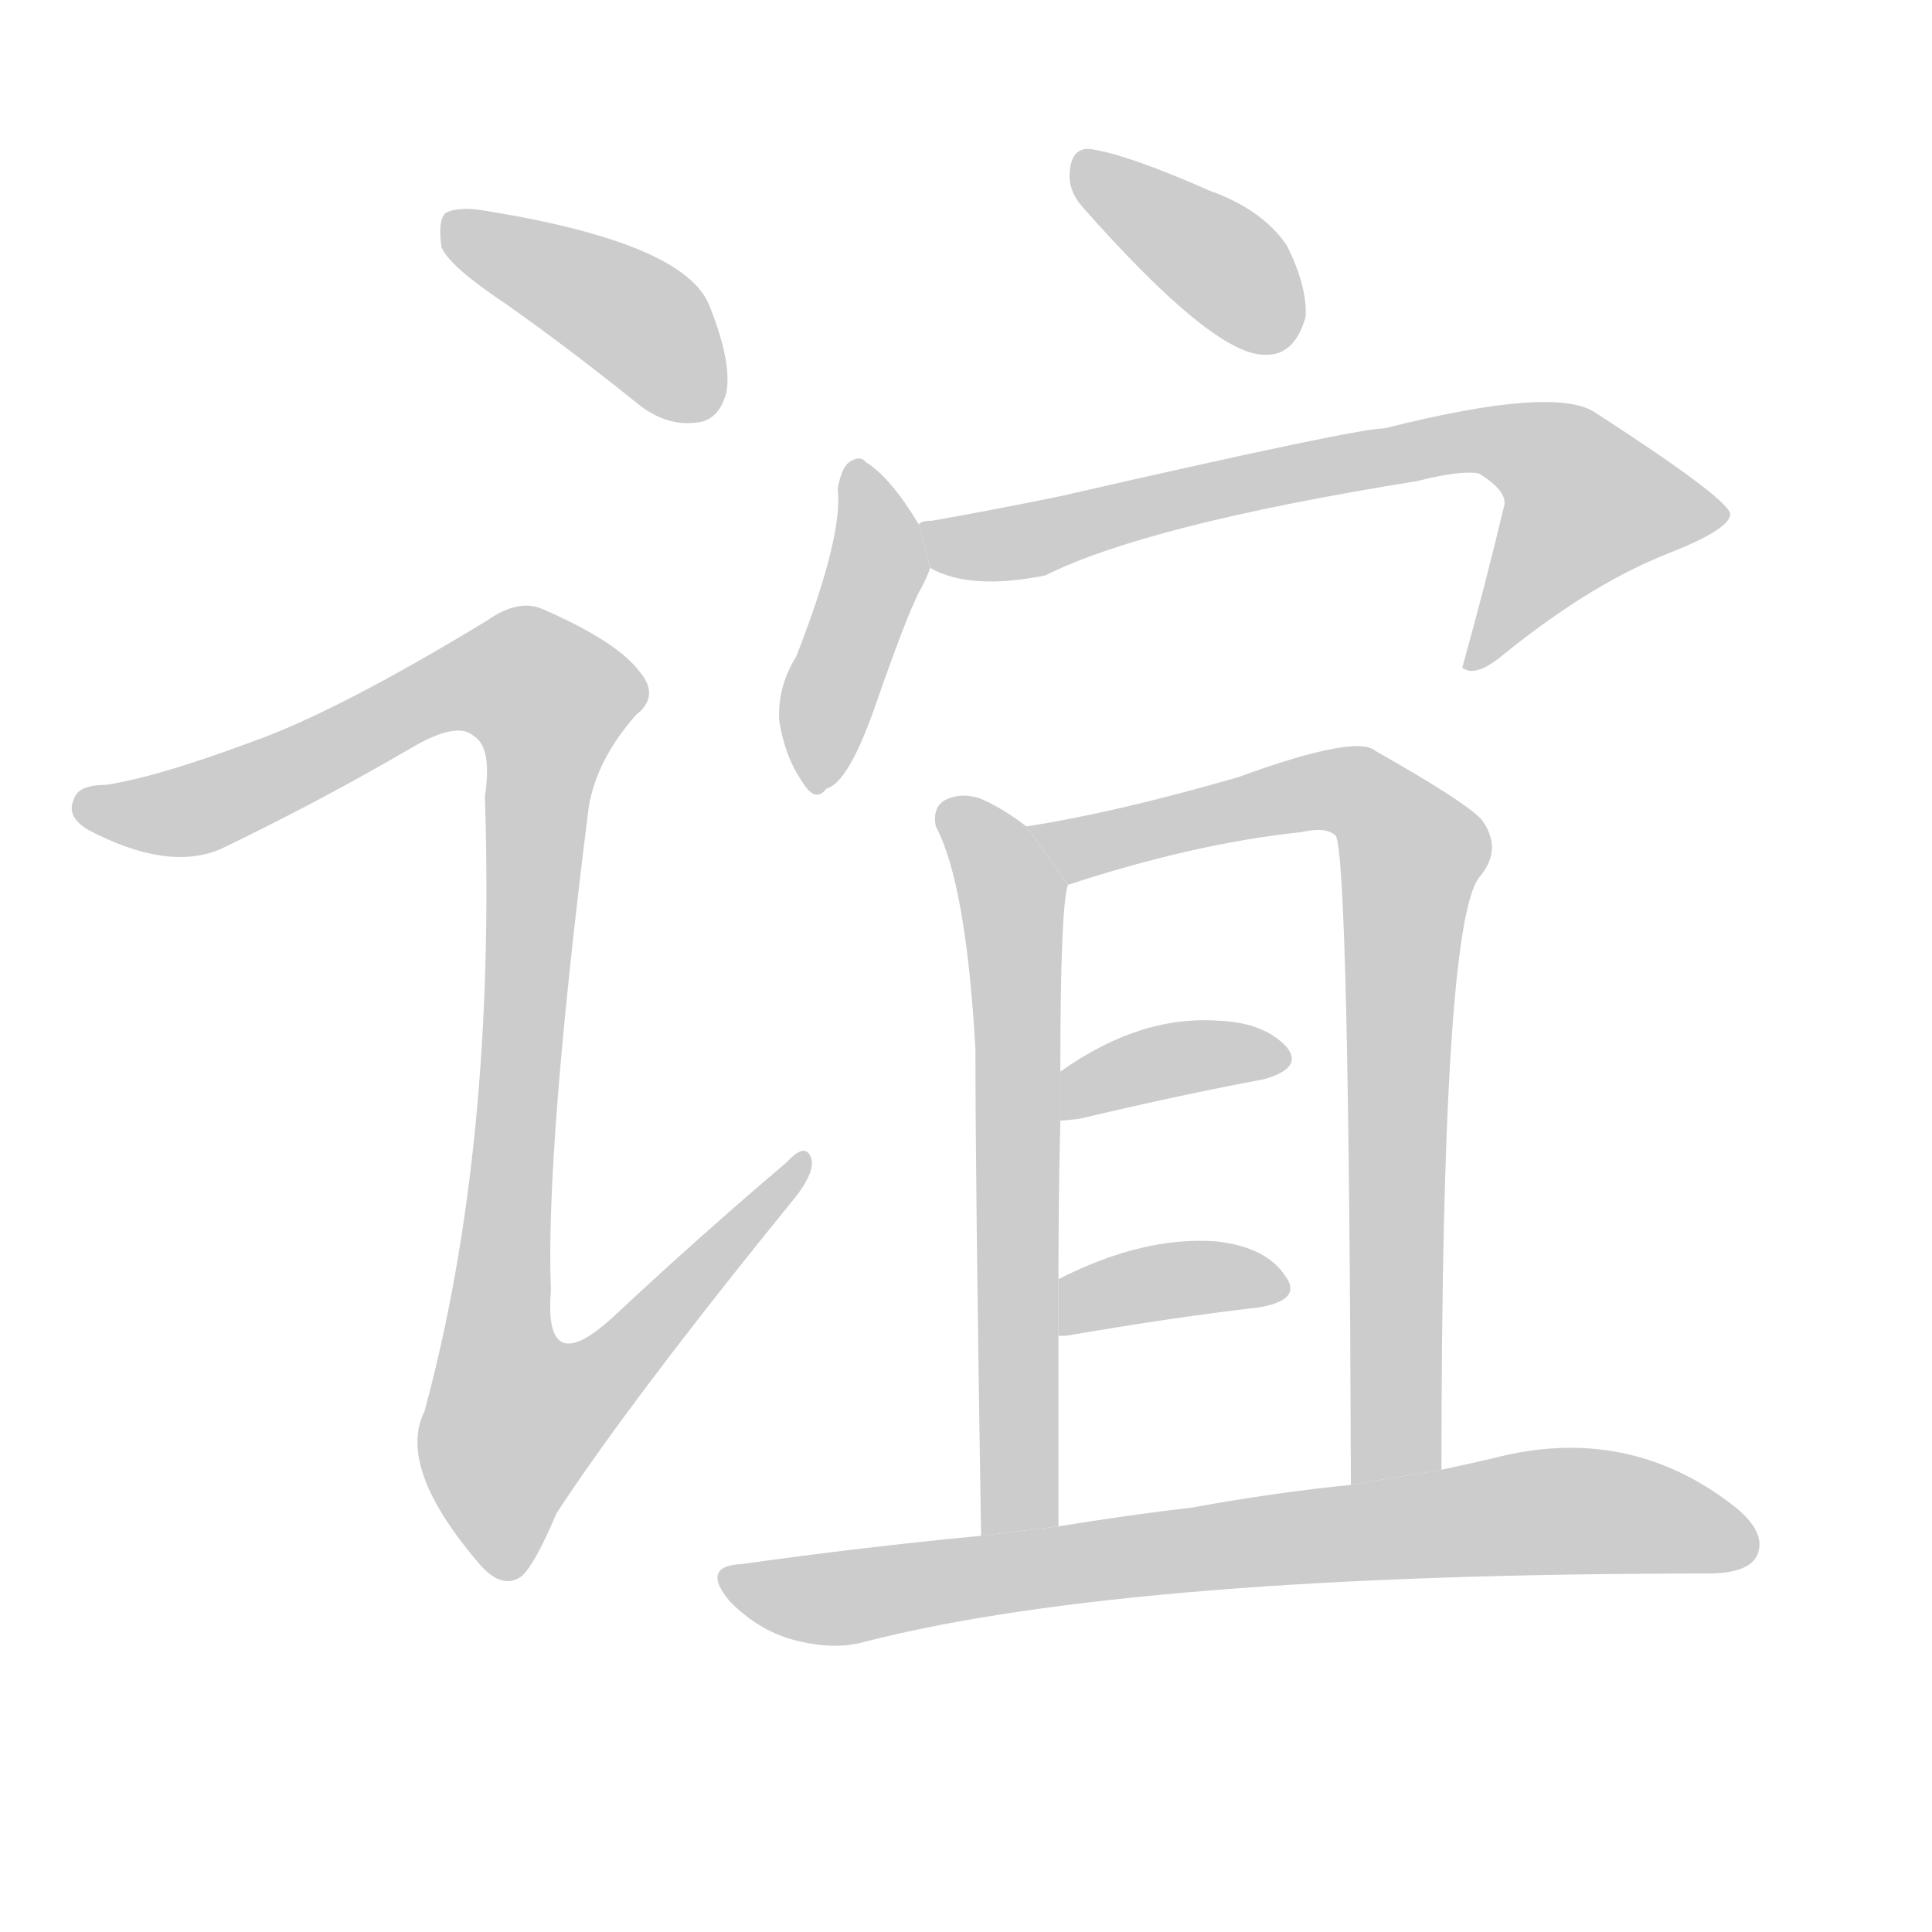 <!--
AnimCJK 2016-2018 Copyright Francois Mizessyn - https://github.com/parsimonhi/animCJK
Derived from:
    MakeMeAHanzi project - https://github.com/skishore/makemeahanzi
    Arphic PL KaitiM GB - https://apps.ubuntu.com/cat/applications/precise/fonts-arphic-gkai00mp/
    Arphic PL UKai - https://apps.ubuntu.com/cat/applications/fonts-arphic-ukai/
You can redistribute and/or modify this file under the terms of the Arphic Public License
as published by Arphic Technology Co., Ltd.
You should have received a copy of this license (the directory "APL") along with this file;
if not, see http://ftp.gnu.org/non-gnu/chinese-fonts-truetype/LICENSE.
-->
<svg id="z35850" class="acjk" version="1.1" viewBox="0 0 1024 1024" xmlns="http://www.w3.org/2000/svg" xmlns:xlink="http://www.w3.org/1999/xlink">
<style>
<![CDATA[
@keyframes z35850k {
	from {
		stroke:#c00;
		stroke-dashoffset:3334;
	}
	75% {
		stroke:#c00;
		stroke-dashoffset:0;
	}
	to {
		stroke:#000;
	}
}
#z35850 path[clip-path] {
	animation:z35850k 1s linear both;
	stroke-dasharray:3334;
	stroke-width:128;
	stroke-linecap:round;
	fill:none;
}
#z35850 path[clip-path="url(#z35850c1)"] {animation-delay:1s;}
#z35850 path[clip-path="url(#z35850c2)"] {animation-delay:2s;}
#z35850 path[clip-path="url(#z35850c3)"] {animation-delay:3s;}
#z35850 path[clip-path="url(#z35850c4)"] {animation-delay:4s;}
#z35850 path[clip-path="url(#z35850c5)"] {animation-delay:5s;}
#z35850 path[clip-path="url(#z35850c6)"] {animation-delay:6s;}
#z35850 path[clip-path="url(#z35850c7)"] {animation-delay:7s;}
#z35850 path[clip-path="url(#z35850c8)"] {animation-delay:8s;}
#z35850 path[clip-path="url(#z35850c9)"] {animation-delay:9s;}
#z35850 path[clip-path="url(#z35850c10)"] {animation-delay:10s;}
#z35850 path {fill:#ccc;}
]]>
</style>
<path id="z35850d1" d="M268 161Q302 185 338 214Q353 226 369 224Q381 223 385 208Q388 192 376 162Q363 129 259 112Q243 109 236 113Q232 117 234 131Q238 141 268 161 Z"/>
<path id="z35850d2" d="M134 393Q83 412 56 416Q41 416 39 424Q35 433 47 440Q89 462 117 450Q169 425 217 397Q242 382 251 390Q261 396 257 422Q263 608 225 748Q210 778 255 830Q267 843 277 835Q284 828 295 802Q335 741 422 634Q432 621 430 614Q427 605 417 616Q371 655 325 698Q288 732 292 684Q289 611 312 428Q316 403 337 379Q350 369 339 356Q327 340 288 323Q275 317 258 329Q179 377 134 393 Z"/>
<path id="z35850d3" d="M574 110Q643 188 670 188Q686 189 692 168Q693 152 682 130Q669 111 641 101Q598 82 578 79Q568 78 567 91Q566 101 574 110 Z"/>
<path id="z35850d4" d="M487 278Q472 253 459 245Q456 241 450 245Q446 248 444 259Q447 284 422 348Q412 364 413 382Q416 401 425 414Q432 426 438 418Q450 415 465 371Q480 328 487 314Q491 307 493 301L487 278 Z"/>
<path id="z35850d5" d="M493 301Q514 313 554 305Q608 278 751 255Q775 249 784 251Q800 261 797 269Q787 311 775 354L777 355Q784 358 798 346Q844 309 885 293Q918 280 917 272Q914 263 846 219Q825 204 734 227Q719 227 562 263Q528 270 494 276Q488 276 487 278L493 301 Z"/>
<path id="z35850d6" d="M544 438Q531 428 519 423Q509 420 501 424Q494 428 496 438Q512 468 517 556Q517 629 520 814L561 809Q561 757 561 708L561 678Q561 633 562 594L562 568Q562 481 566 469L544 438 Z"/>
<path id="z35850d7" d="M764 779Q764 491 784 465Q797 450 785 434Q775 424 729 398Q719 389 656 412Q590 431 544 438L566 469Q633 447 690 441Q703 438 708 443Q715 456 716 787L764 779 Z"/>
<path id="z35850d8" d="M562 594Q563 594 572 593Q627 580 670 572Q691 566 682 555Q670 542 646 541Q604 538 562 568L562 594 Z"/>
<path id="z35850d9" d="M561 708Q562 708 565 708Q623 698 667 693Q691 689 681 676Q671 661 645 658Q606 655 561 678L561 708 Z"/>
<path id="z35850d10" d="M520 814Q457 820 393 829Q371 830 387 849Q402 864 420 869Q442 875 459 870Q600 834 905 834Q926 834 931 825Q937 813 920 799Q863 754 791 773Q778 776 764 779L716 787Q676 791 632 799Q598 803 561 809L520 814 Z"/>
<defs>
	<clipPath id="z35850c1"><use xlink:href="#z35850d1"/></clipPath>
	<clipPath id="z35850c2"><use xlink:href="#z35850d2"/></clipPath>
	<clipPath id="z35850c3"><use xlink:href="#z35850d3"/></clipPath>
	<clipPath id="z35850c4"><use xlink:href="#z35850d4"/></clipPath>
	<clipPath id="z35850c5"><use xlink:href="#z35850d5"/></clipPath>
	<clipPath id="z35850c6"><use xlink:href="#z35850d6"/></clipPath>
	<clipPath id="z35850c7"><use xlink:href="#z35850d7"/></clipPath>
	<clipPath id="z35850c8"><use xlink:href="#z35850d8"/></clipPath>
	<clipPath id="z35850c9"><use xlink:href="#z35850d9"/></clipPath>
	<clipPath id="z35850c10"><use xlink:href="#z35850d10"/></clipPath>
</defs>
<path pathLength="3333" clip-path="url(#z35850c1)" d="M241 121L339 171L378 215"/>
<path pathLength="3333" clip-path="url(#z35850c2)" d="M43 427L101 430L250 358L296 375L261 735L278 783L423 618"/>
<path pathLength="3333" clip-path="url(#z35850c3)" d="M575 87L680 182"/>
<path pathLength="3333" clip-path="url(#z35850c4)" d="M455 247L466 294L433 413"/>
<path pathLength="3333" clip-path="url(#z35850c5)" d="M495 282L791 232L862 280L783 348"/>
<path pathLength="3333" clip-path="url(#z35850c6)" d="M503 429L537 478L536 811"/>
<path pathLength="3333" clip-path="url(#z35850c7)" d="M553 441L714 418L750 450L733 783"/>
<path pathLength="3333" clip-path="url(#z35850c8)" d="M570 585L679 563"/>
<path pathLength="3333" clip-path="url(#z35850c9)" d="M566 700L677 678"/>
<path pathLength="3333" clip-path="url(#z35850c10)" d="M388 838L834 800L928 817"/>
</svg>